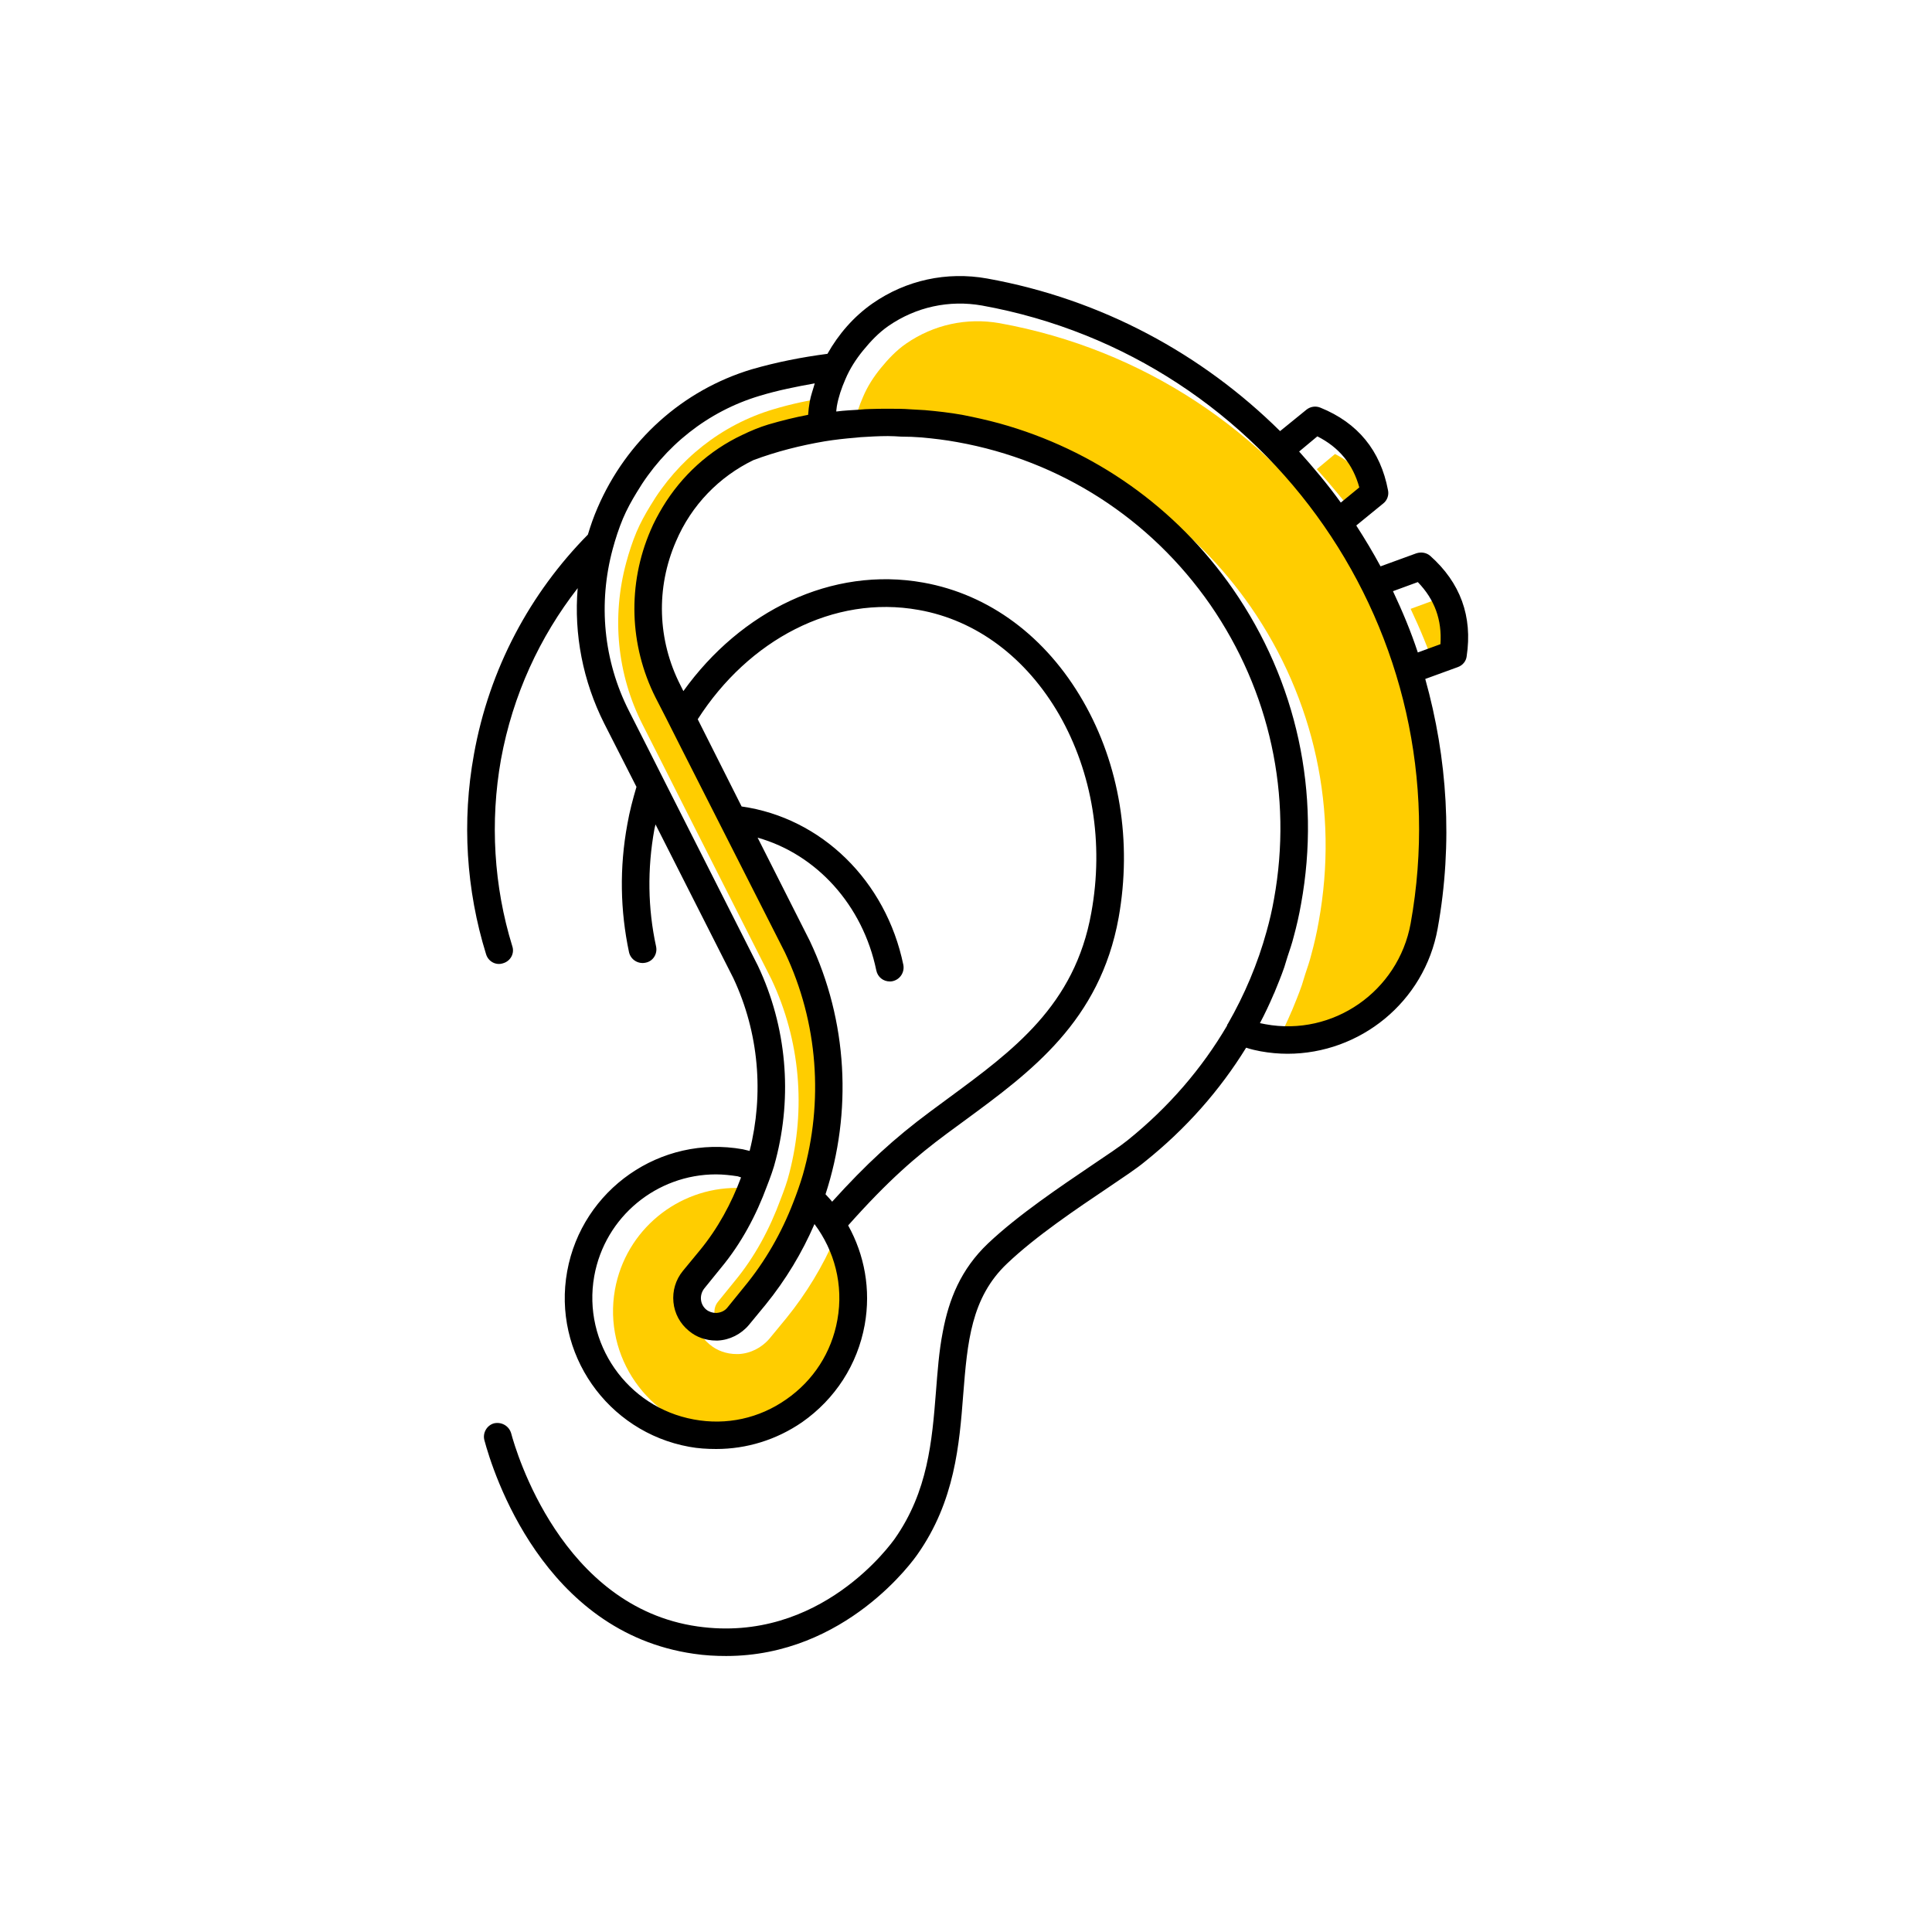 <?xml version="1.0" encoding="UTF-8"?><svg width="70" height="70" id="uuid-10eaeb45-dc55-4cda-99a5-818c79f6db7a" xmlns="http://www.w3.org/2000/svg" viewBox="-10 -10 70 70"><rect x="-10" y="-10" width="70" height="70" fill="white"/><path d="M13.28,16.25c-.93-1.83-1.12-3.91-.59-5.87,.1-.37,.22-.74,.37-1.1,.14-.33,.31-.64,.5-.95,1-1.68,2.58-2.94,4.46-3.5,.66-.2,1.32-.33,1.99-.45-.06,.22-.14,.43-.18,.65-.03,.17-.05,.34-.06,.49-.48,.09-.96,.21-1.44,.35-.33,.1-.64,.23-.95,.38-1.19,.56-2.19,1.47-2.88,2.61-.16,.27-.32,.56-.44,.85-.84,1.95-.77,4.16,.18,6.05l.38,.74,.55,1.09,3.76,7.41c1.21,2.55,1.4,5.42,.65,8.05-.1,.34-.22,.68-.35,1.01-.42,1.09-1.01,2.13-1.78,3.06l-.6,.74c-.1,.13-.25,.19-.4,.2h-.02c-.12,0-.25-.04-.35-.12-.23-.19-.26-.53-.07-.77l.6-.74c.74-.89,1.28-1.91,1.67-2.97,.12-.31,.24-.63,.32-.96,.6-2.31,.4-4.8-.65-7.02l-3.32-6.56-.61-1.21-.74-1.46Z" fill="#ffcd00" stroke-width="0"/><path d="M12.28,36.73c.39-2.17,2.28-3.69,4.41-3.69,.26,0,.53,.03,.79,.07,.04,.01,.08,.03,.12,.04-.35,.94-.84,1.85-1.5,2.65l-.61,.74c-.26,.32-.38,.72-.34,1.13s.24,.78,.56,1.04c.27,.23,.62,.35,.98,.35h.07c.43-.02,.84-.23,1.12-.56l.61-.74c.73-.9,1.32-1.88,1.77-2.92,.72,.96,1.06,2.2,.83,3.47-.21,1.18-.87,2.2-1.85,2.88-.98,.69-2.17,.95-3.35,.73-2.42-.44-4.04-2.77-3.61-5.19Z" fill="#ffcd00" stroke-width="0"/><path d="M42.83,13.98l-.82,.3c-.25-.76-.56-1.5-.9-2.22l.9-.33c.61,.63,.88,1.37,.82,2.25Z" fill="#ffcd00" stroke-width="0"/><path d="M39.22,8.85c-.47-.65-.98-1.26-1.51-1.85l.66-.55c.79,.4,1.29,1.01,1.52,1.85l-.67,.55Z" fill="#ffcd00" stroke-width="0"/><path d="M22.15,5.46c-.11,0-.22,.01-.33,.02-.29,.02-.59,.03-.89,.07,.01-.01,.01-.02,.01-.03,.01-.05,.01-.11,.02-.16,.06-.34,.17-.66,.31-.98,.16-.38,.38-.72,.64-1.04,.27-.33,.56-.64,.92-.89,1-.69,2.2-.95,3.39-.74,10.45,1.89,17.41,11.93,15.53,22.39-.45,2.46-2.81,4.1-5.26,3.65-.07-.01-.13-.03-.2-.04,.18-.34,.34-.68,.49-1.03,0-.02,.01-.03,.02-.04,.13-.32,.26-.63,.37-.95l.12-.39c.08-.24,.16-.47,.22-.71,.11-.4,.2-.8,.27-1.2,.73-4.01-.15-8.06-2.47-11.41-2.06-2.96-5.03-5.05-8.46-6-.44-.12-.89-.22-1.35-.31-.45-.08-.9-.13-1.35-.17-.17-.01-.35-.02-.53-.03-.25-.02-.5-.02-.75-.02s-.48,0-.72,.01Z" fill="#ffcd00" stroke-width="0"/><path d="M41.37,13.64l.82-.3c.06-.88-.21-1.62-.82-2.25l-.9,.33c.34,.72,.65,1.46,.9,2.22Zm-4.3-7.28c.53,.59,1.04,1.2,1.51,1.85l.67-.55c-.23-.84-.73-1.45-1.52-1.85l-.66,.55Zm-15.89-1.52c.11-.01,.22-.02,.33-.02,.24-.01,.48-.01,.72-.01s.5,0,.75,.02c.18,.01,.36,.02,.53,.03,.45,.04,.9,.09,1.35,.17,.46,.09,.91,.19,1.35,.31,3.43,.95,6.4,3.04,8.46,6,2.32,3.35,3.2,7.4,2.47,11.41-.07,.4-.16,.8-.27,1.2-.06,.24-.14,.47-.22,.71l-.12,.39c-.11,.32-.24,.63-.37,.95-.01,.01-.02,.02-.02,.04-.15,.35-.31,.69-.49,1.03,.07,.01,.13,.03,.2,.04,2.45,.45,4.81-1.19,5.26-3.65,1.88-10.46-5.08-20.5-15.53-22.39-1.19-.21-2.39,.05-3.39,.74-.36,.25-.65,.56-.92,.89-.26,.32-.48,.66-.64,1.04-.14,.32-.25,.64-.31,.98-.01,.05-.01,.11-.02,.16,0,.01,0,.02,0,.03,.3-.04,.6-.05,.89-.07Zm2.11,7.26c-3.1-.56-6.17,1.09-8.01,3.96l1.59,3.16c2.89,.41,5.23,2.69,5.86,5.74,.05,.27-.12,.53-.39,.59-.04,.01-.07,.01-.1,.01-.24,0-.44-.16-.49-.4-.49-2.37-2.17-4.21-4.3-4.81l1.89,3.74c1.38,2.91,1.54,6.21,.57,9.18,.08,.09,.17,.18,.24,.27,1.24-1.37,2.24-2.29,3.56-3.27l.65-.48c2.35-1.73,4.58-3.36,5.18-6.72,.46-2.52,.04-5.07-1.16-7.17-1.2-2.08-3.01-3.43-5.09-3.8Zm-8.15,29.33c1.18,.22,2.37-.04,3.35-.73,.98-.68,1.64-1.7,1.85-2.88,.23-1.27-.11-2.51-.83-3.47-.45,1.04-1.04,2.02-1.77,2.92l-.61,.74c-.28,.33-.69,.54-1.12,.56h-.07c-.36,0-.71-.12-.98-.35-.32-.26-.52-.63-.56-1.04s.08-.81,.34-1.13l.61-.74c.66-.8,1.15-1.71,1.5-2.65-.04-.01-.08-.03-.12-.04-.26-.04-.53-.07-.79-.07-2.13,0-4.02,1.52-4.41,3.69-.43,2.42,1.19,4.75,3.61,5.19Zm-2.94-31.54c-.53,1.96-.34,4.04,.59,5.87l.74,1.46,.61,1.21,3.32,6.56c1.05,2.22,1.25,4.71,.65,7.02-.08,.33-.2,.65-.32,.96-.39,1.06-.93,2.08-1.67,2.97l-.6,.74c-.19,.24-.16,.58,.07,.77,.1,.08,.23,.12,.35,.12h.02c.15-.01,.3-.07,.4-.2l.6-.74c.77-.93,1.36-1.97,1.78-3.06,.13-.33,.25-.67,.35-1.01,.75-2.63,.56-5.5-.65-8.05l-3.76-7.41-.55-1.09-.38-.74c-.95-1.89-1.02-4.1-.18-6.05,.12-.29,.28-.58,.44-.85,.69-1.14,1.69-2.05,2.88-2.61,.31-.15,.62-.28,.95-.38,.48-.14,.96-.26,1.44-.35,.01-.15,.03-.32,.06-.49,.04-.22,.12-.43,.18-.65-.67,.12-1.33,.25-1.99,.45-1.88,.56-3.46,1.82-4.46,3.5-.19,.31-.36,.62-.5,.95-.15,.36-.27,.73-.37,1.1Zm-5.03,7.45c.56-3.13,2.05-5.86,4.13-7.97,.1-.33,.21-.65,.35-.97,1.05-2.44,3.09-4.27,5.59-5.02,.9-.26,1.82-.44,2.74-.56,.4-.71,.95-1.35,1.64-1.83,1.21-.84,2.68-1.16,4.14-.9,4.17,.75,7.81,2.75,10.62,5.53l.96-.78c.14-.11,.33-.14,.5-.07,1.36,.55,2.18,1.56,2.45,2.99,.04,.18-.03,.37-.17,.48l-.98,.8c.31,.48,.61,.98,.88,1.48l1.29-.47c.18-.06,.37-.03,.51,.09,1.09,.97,1.54,2.19,1.32,3.64-.02,.18-.15,.33-.32,.39l-1.18,.43c.8,2.86,1.01,5.93,.45,9.04-.48,2.67-2.82,4.54-5.44,4.54-.32,0-.65-.03-.98-.09-.16-.03-.34-.07-.52-.13-.95,1.54-2.17,2.93-3.67,4.13-.3,.25-.77,.56-1.36,.96-1.1,.74-2.59,1.74-3.63,2.73-1.31,1.24-1.44,2.86-1.59,4.74-.14,1.81-.3,3.87-1.66,5.8-.11,.16-2.58,3.68-6.93,3.68-.38,0-.77-.02-1.17-.08-5.46-.78-7.28-6.58-7.59-7.74-.07-.26,.09-.54,.35-.61,.27-.06,.54,.09,.62,.36,.17,.64,1.82,6.3,6.76,7,4.45,.63,7.03-3.03,7.14-3.18,1.2-1.71,1.35-3.54,1.49-5.31,.06-.75,.11-1.48,.25-2.19,.22-1.17,.65-2.26,1.64-3.2,1.1-1.04,2.64-2.07,3.76-2.83,.55-.37,1.03-.69,1.3-.91,1.49-1.2,2.69-2.6,3.6-4.15,0-.02,0-.04,.02-.05,.62-1.08,1.09-2.2,1.41-3.36,.11-.39,.2-.78,.27-1.18,.68-3.75-.15-7.53-2.31-10.66-2.17-3.12-5.42-5.22-9.16-5.89-.43-.08-.86-.13-1.29-.17-.25-.02-.5-.03-.75-.03-.16-.01-.32-.02-.48-.02-.33,0-.66,.02-.99,.04-.06,.01-.13,.01-.2,.02-.37,.03-.73,.07-1.1,.13-.88,.15-1.75,.37-2.58,.68-1.24,.6-2.25,1.63-2.81,2.95-.73,1.68-.67,3.57,.16,5.2l.11,.22c2.08-2.9,5.37-4.53,8.7-3.93,2.39,.43,4.44,1.96,5.78,4.29,1.33,2.31,1.78,5.1,1.29,7.85-.68,3.75-3.17,5.58-5.58,7.35l-.64,.47c-1.12,.83-2.13,1.7-3.58,3.33,.59,1.06,.83,2.32,.6,3.6-.26,1.44-1.07,2.69-2.27,3.53-.93,.64-2.01,.97-3.11,.97-.33,0-.66-.02-.98-.08-2.97-.54-4.96-3.39-4.42-6.36s3.39-4.95,6.36-4.42c.08,.02,.17,.04,.25,.06,.52-2.06,.34-4.28-.59-6.26l-2.82-5.57c-.01,.06-.03,.11-.04,.17-.26,1.44-.24,2.87,.06,4.25,.06,.27-.11,.54-.38,.59-.27,.06-.54-.11-.6-.38-.32-1.51-.35-3.07-.06-4.64,.08-.46,.2-.91,.33-1.35l-1.17-2.3c-.77-1.53-1.1-3.23-.96-4.9-1.37,1.76-2.35,3.86-2.78,6.21-.4,2.25-.26,4.59,.41,6.76,.09,.26-.06,.54-.33,.62-.26,.09-.54-.06-.62-.33-.72-2.32-.88-4.82-.44-7.23Z" stroke-width="0"/></svg>